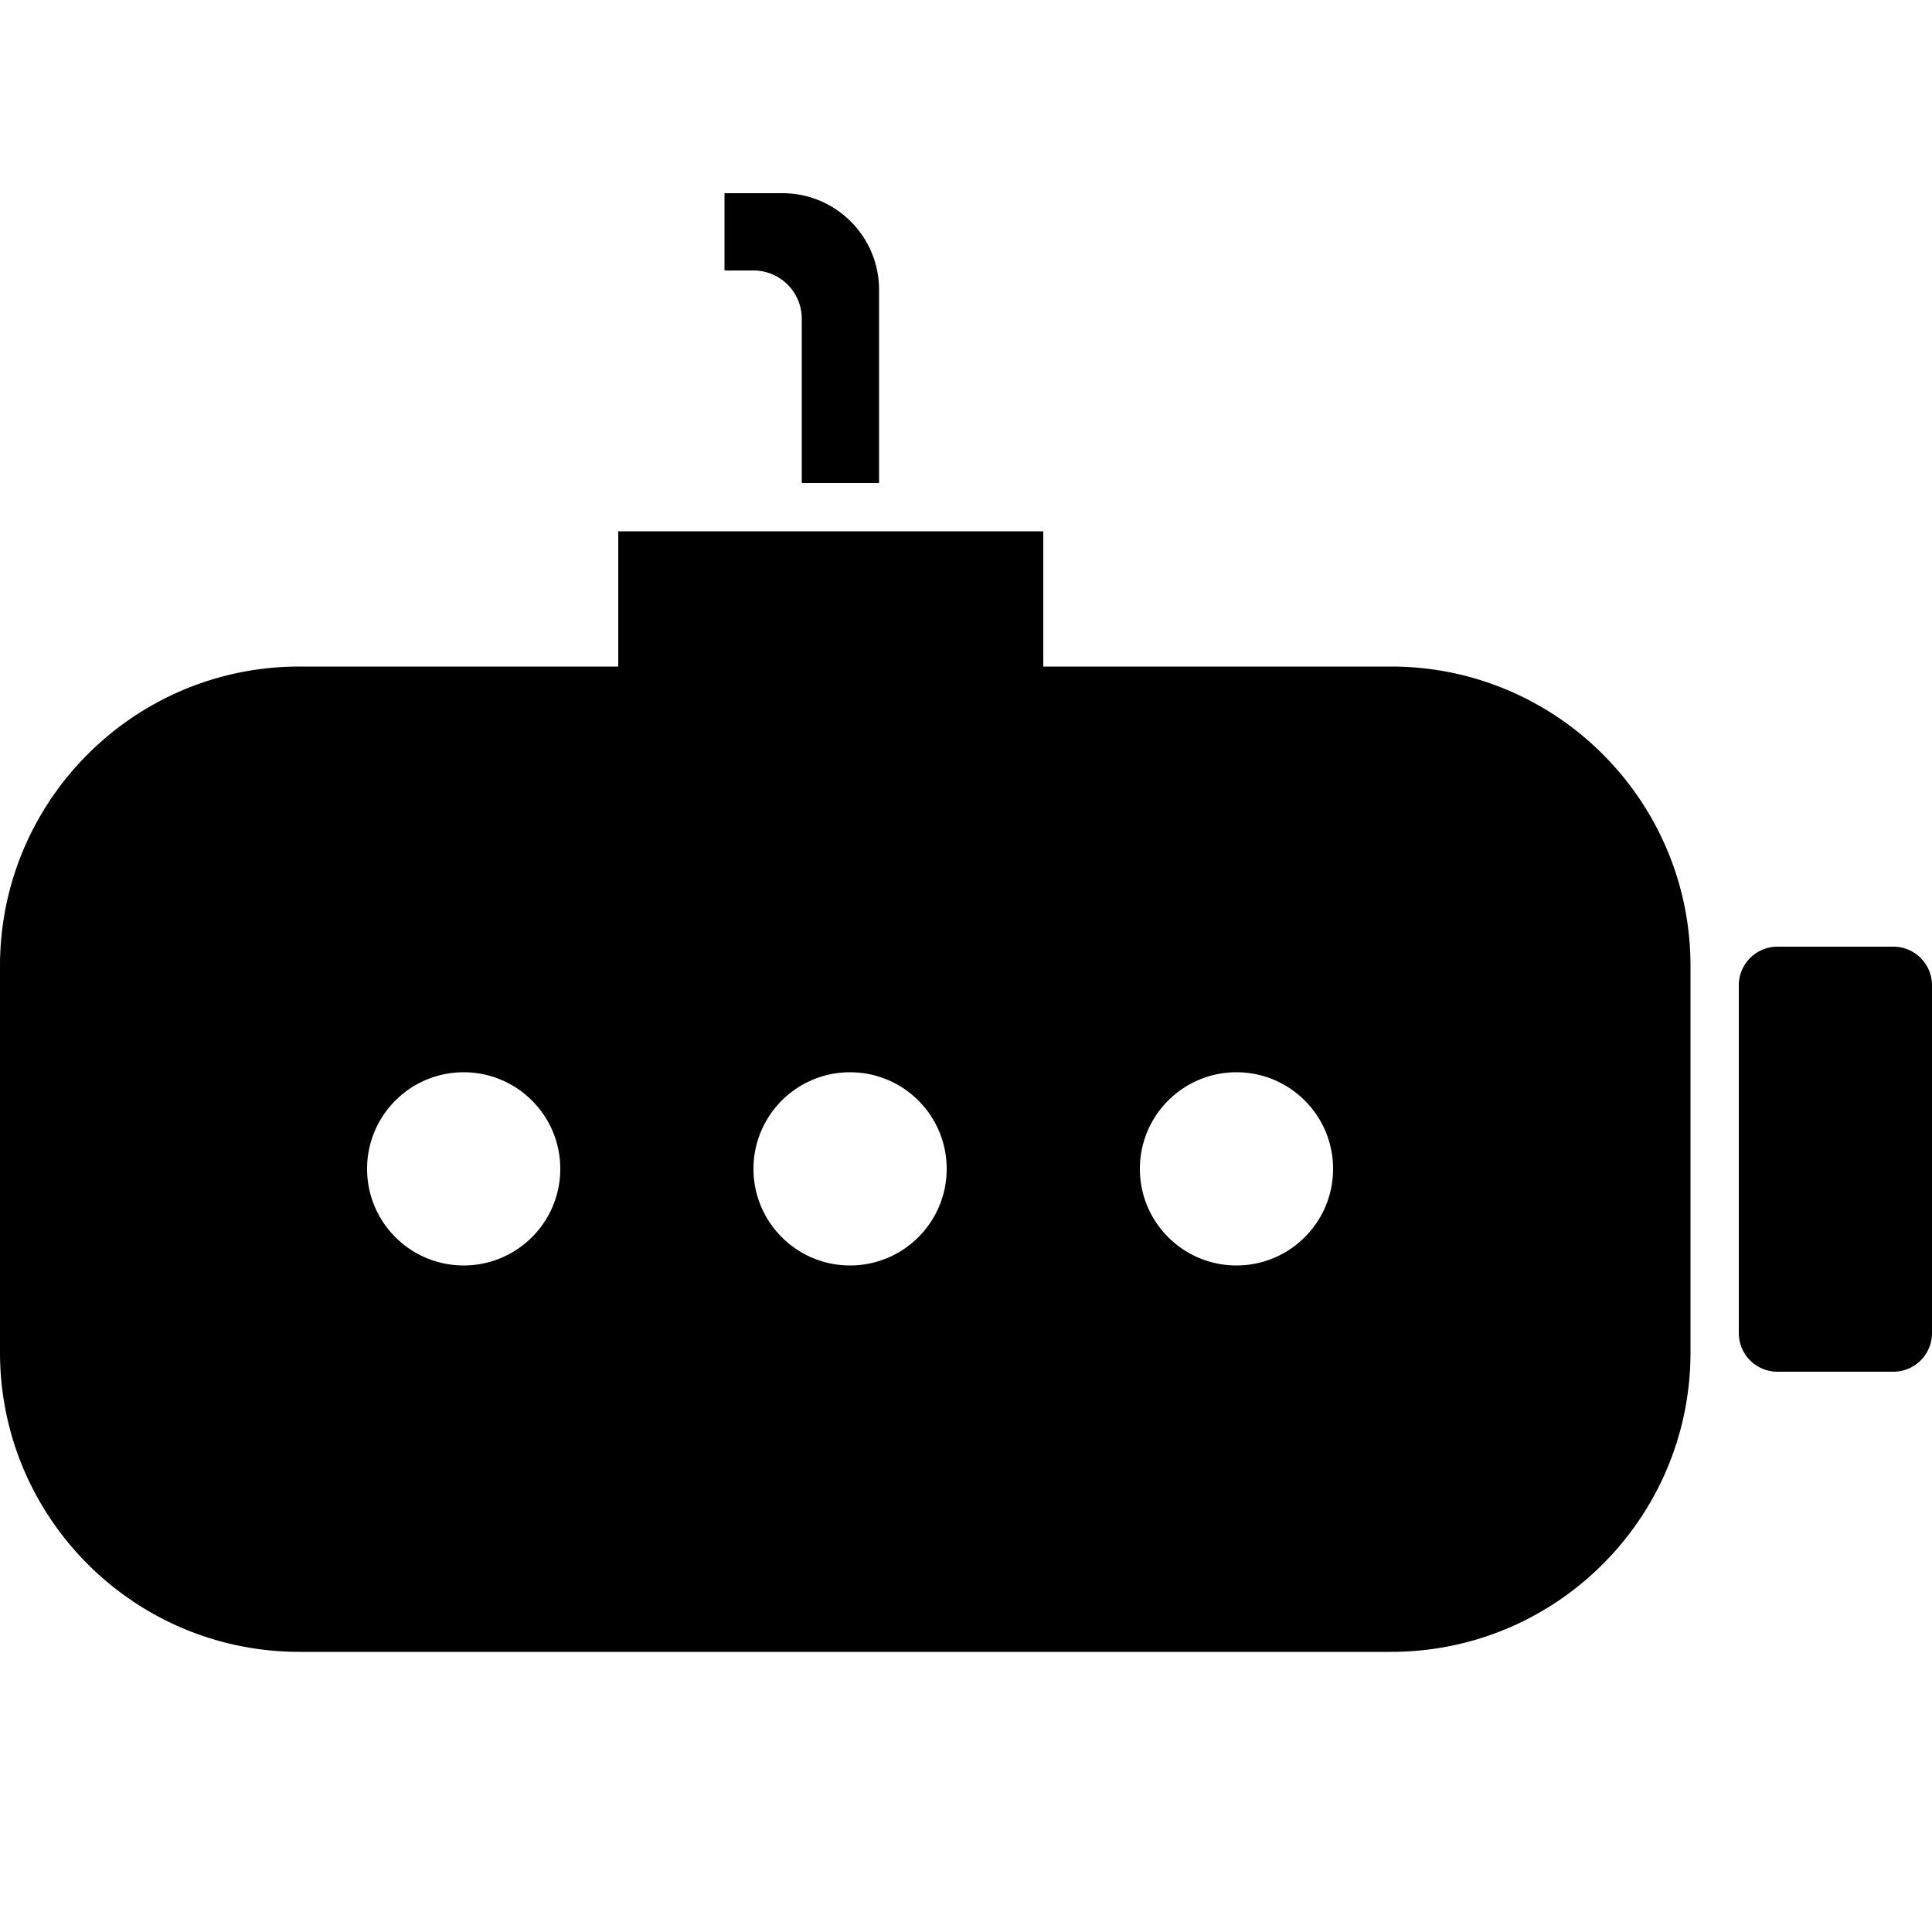 <svg xmlns="http://www.w3.org/2000/svg" width="200" height="200" viewBox="0 0 200 200"><path fill="#000" fill-rule="evenodd" d="M64 55v14H31C13.88 69 0 82.88 0 100v40c0 17.12 13.88 31 31 31h113c17.12 0 31-13.88 31-31v-40c0-17.12-13.88-31-31-31h-36V55H64zm120 43a4 4 0 00-4 4v36a4 4 0 004 4h12a4 4 0 004-4v-36a4 4 0 00-4-4h-12zm-56 13c5.523 0 10 4.477 10 10s-4.477 10-10 10-10-4.477-10-10 4.477-10 10-10zm-40 0c5.523 0 10 4.477 10 10s-4.477 10-10 10-10-4.477-10-10 4.477-10 10-10zm-40 0c5.523 0 10 4.477 10 10s-4.477 10-10 10-10-4.477-10-10 4.477-10 10-10zm27-91v8h3a5 5 0 015 5v17h8V30c0-5.523-4.477-10-10-10h-6z"/></svg>